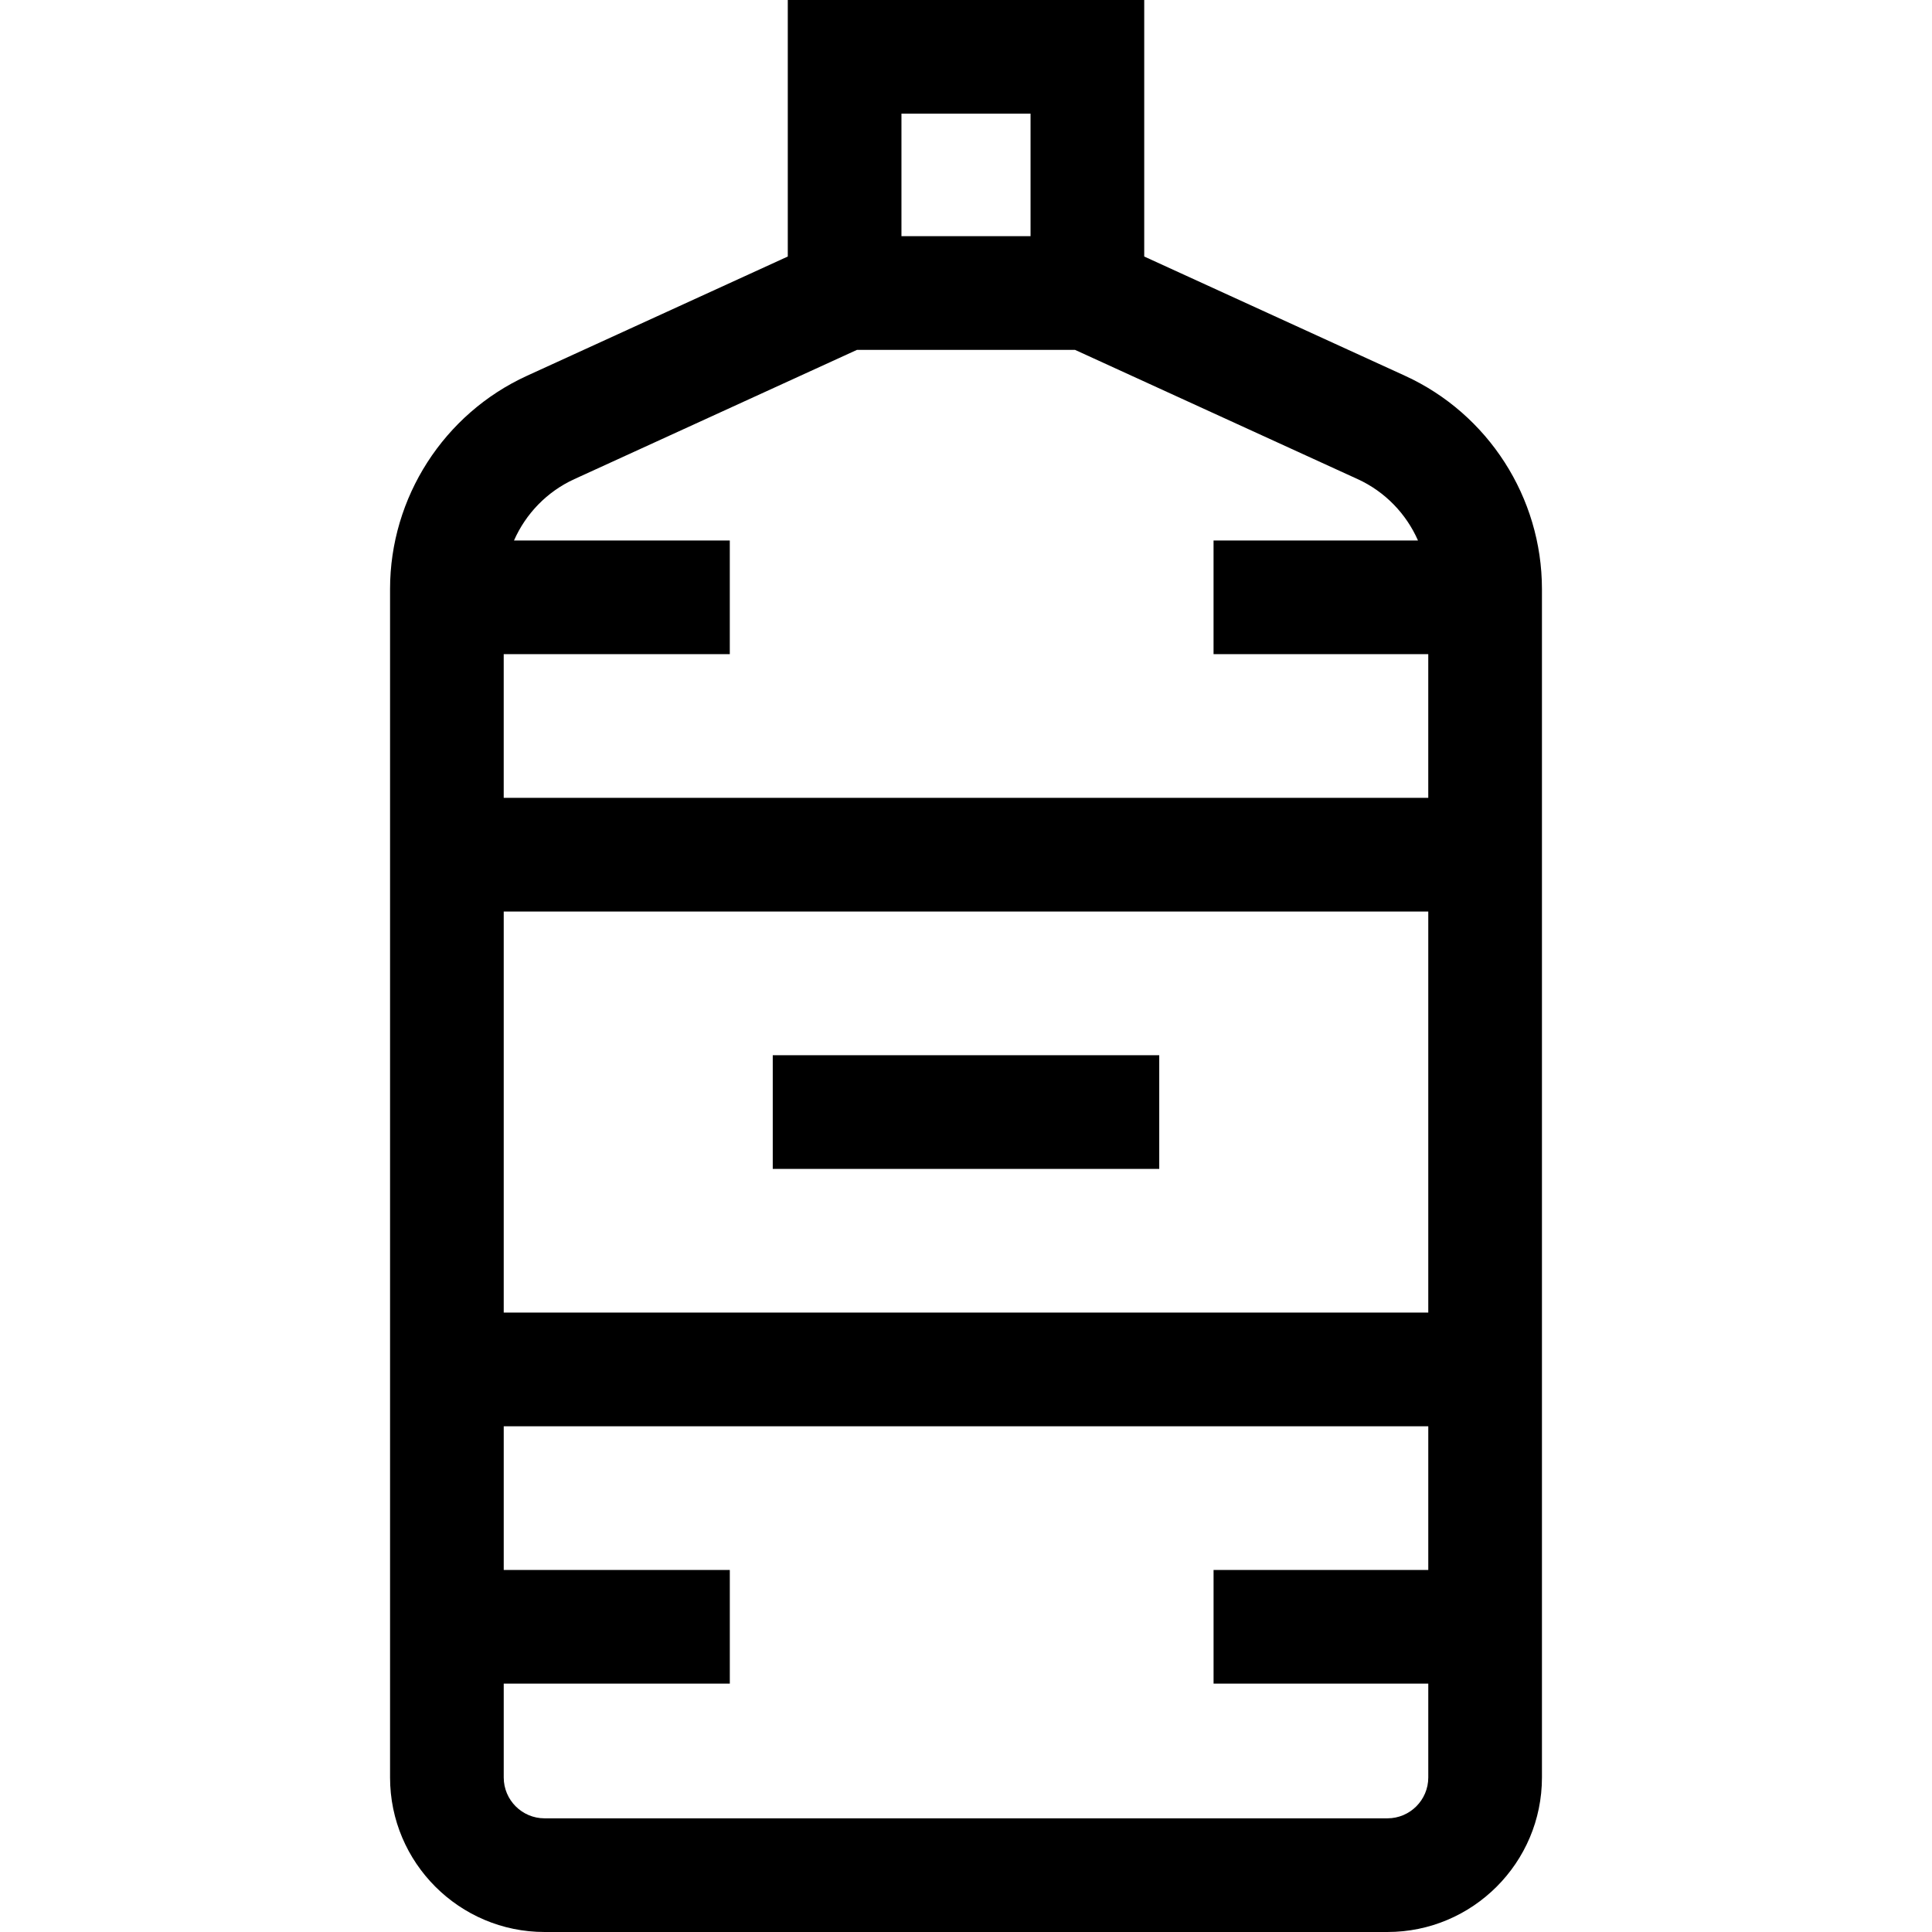 <svg id="Capa_1" enable-background="new 0 0 509.879 509.879" height="512" viewBox="0 0 509.879 509.879" width="512" xmlns="http://www.w3.org/2000/svg"><g id="XMLID_1028_"><path id="XMLID_1043_" d="m370.791 99.168-68.816-31.469v-67.699h-94.07v67.699l-68.816 31.469c-21.959 10.042-36.148 32.133-36.148 56.28v313.658c0 22.482 18.29 40.772 40.772 40.772h222.455c22.482 0 40.772-18.29 40.772-40.772v-313.658c-.001-24.147-14.19-46.238-36.149-56.28zm-132.887-69.168h34.07v32.333h-34.07zm-86.34 96.451 74.606-34.118h57.537l74.606 34.118c7.232 3.307 12.815 9.156 15.912 16.19h-53.953v30h56.666v37.923h-244v-37.923h59.666v-30h-56.953c3.098-7.034 8.682-12.883 15.913-16.19zm225.375 114.113v105.846h-244v-105.846zm-10.772 239.315h-222.455c-5.939 0-10.772-4.833-10.772-10.772v-24.773h59.666v-30h-59.666v-37.924h244v37.923h-56.666v30h56.666v24.773c-.001 5.94-4.834 10.773-10.773 10.773z"/><path id="XMLID_1053_" d="m203.939 278.487h102v30h-102z"/></g></svg>